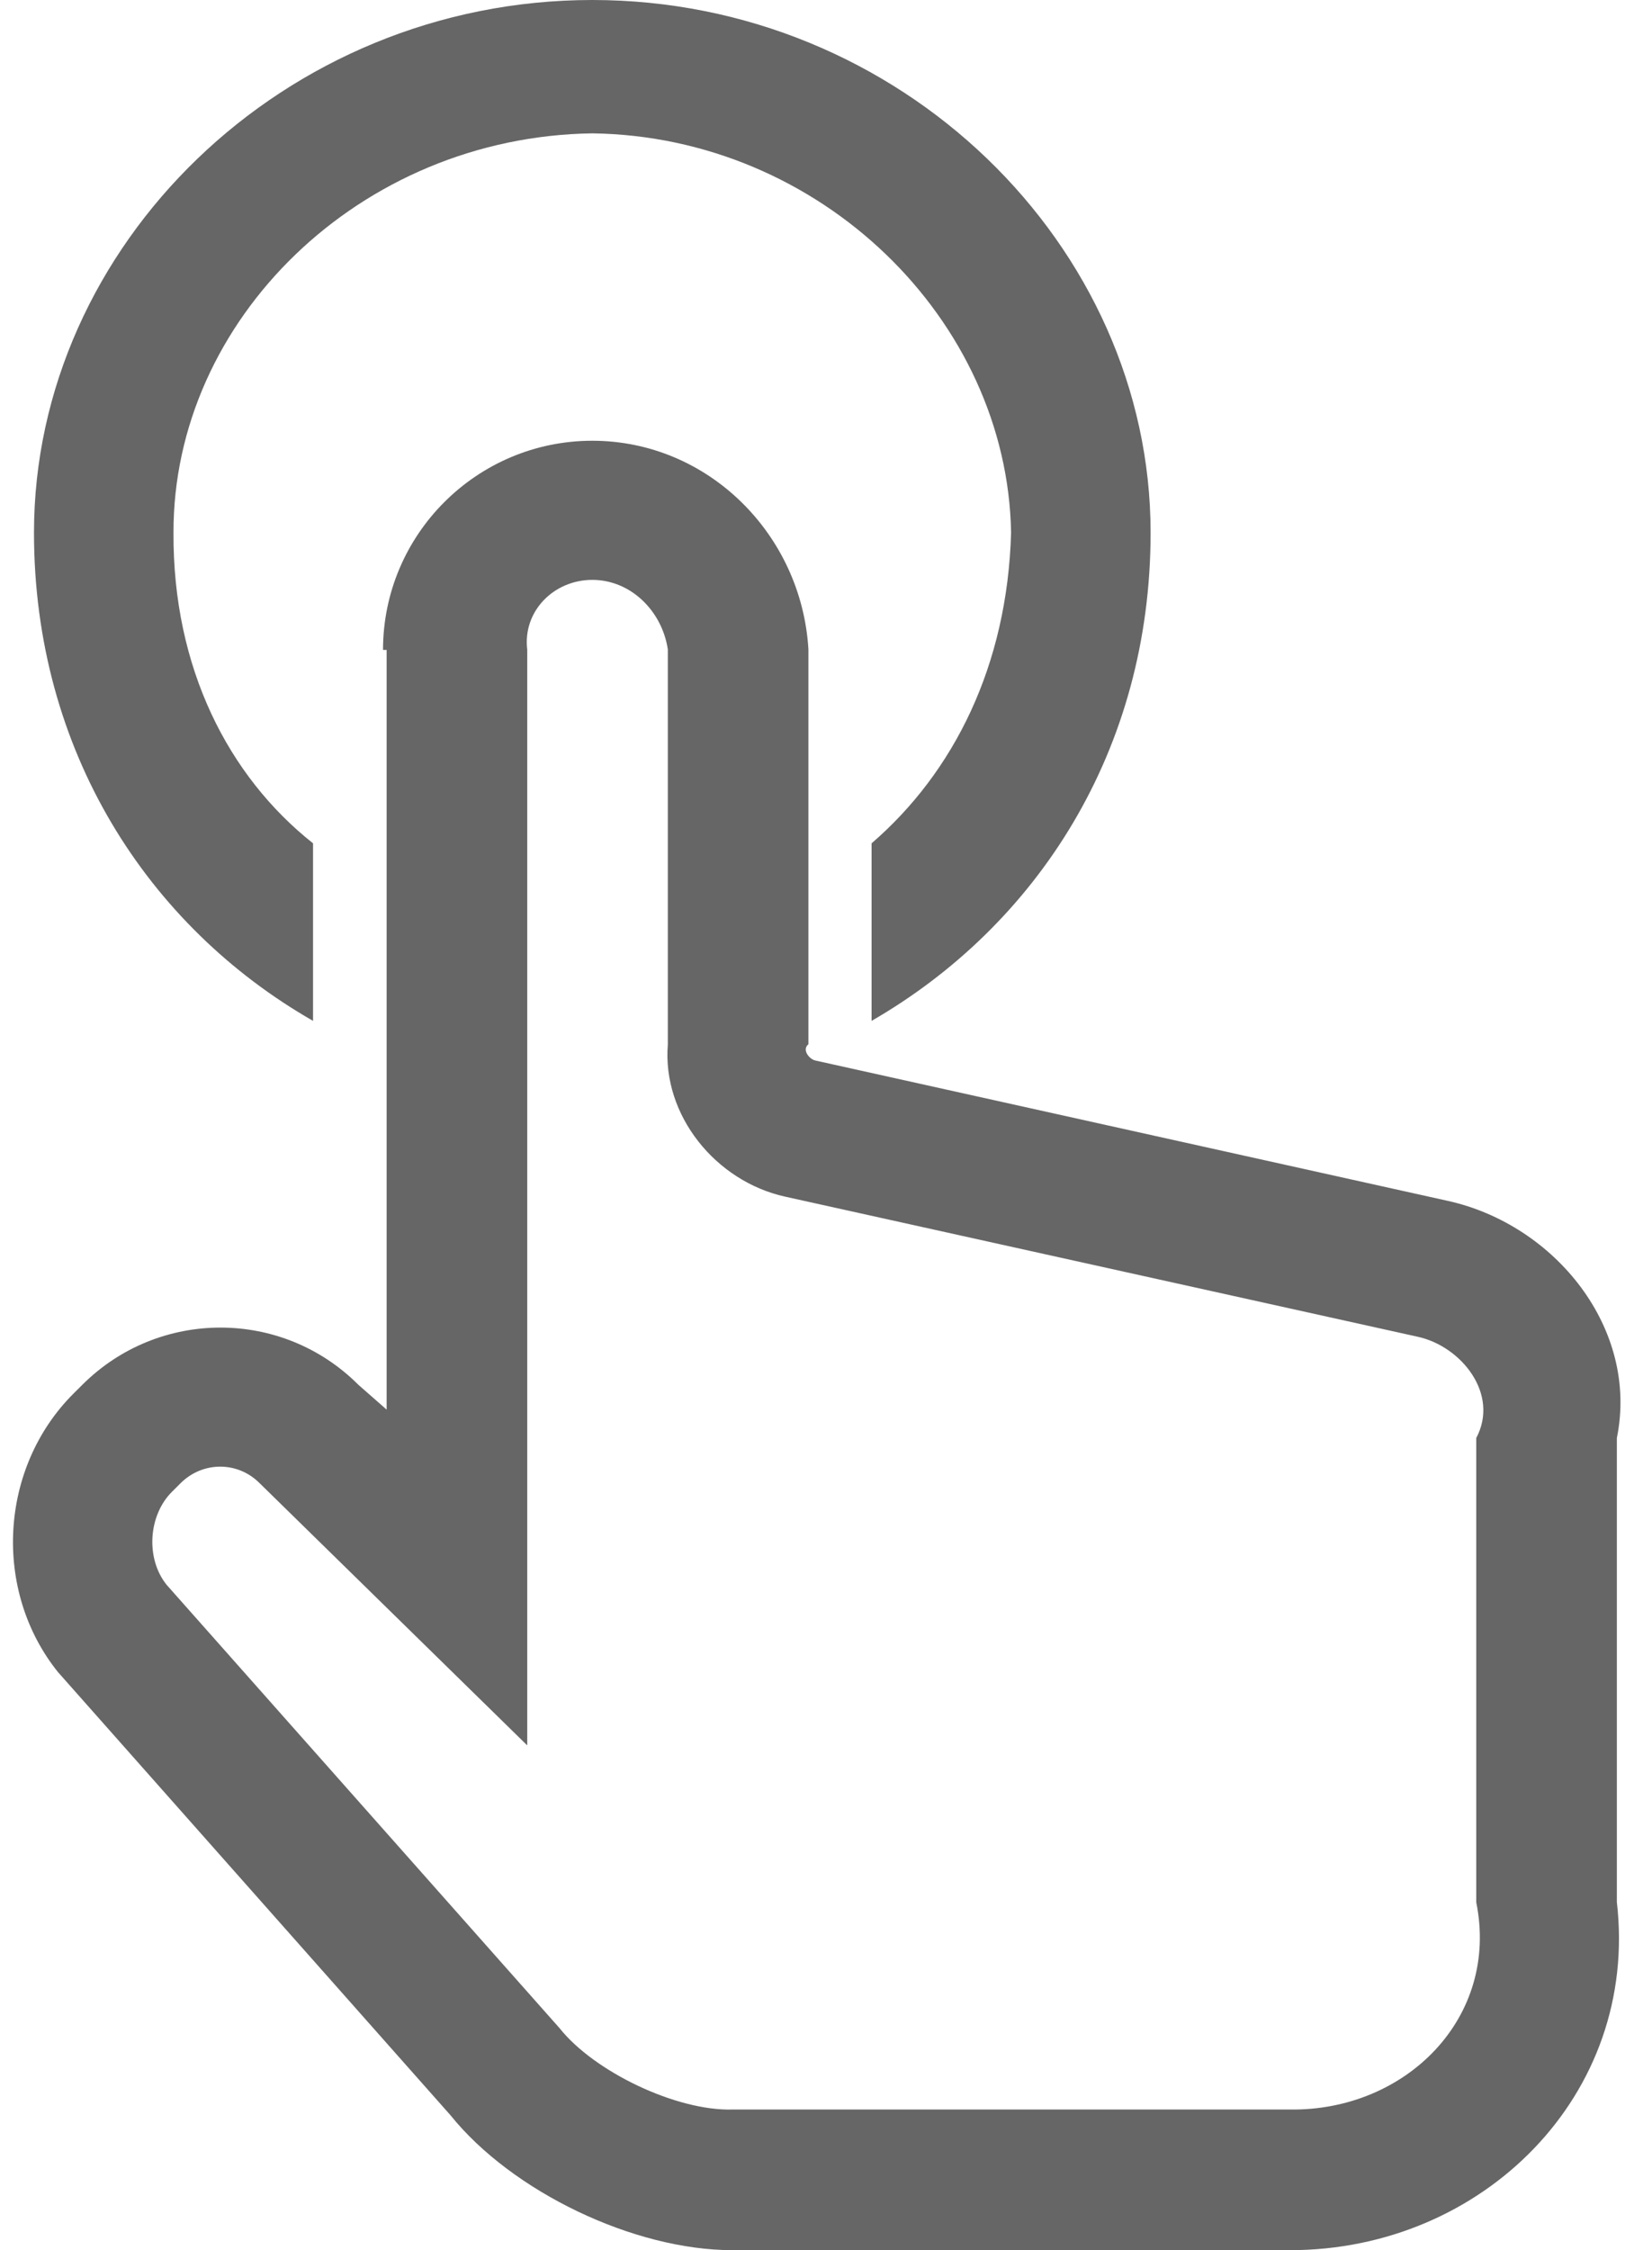 ﻿<?xml version="1.0" encoding="utf-8"?>
<svg version="1.1" xmlns:xlink="http://www.w3.org/1999/xlink" width="47px" height="64px" xmlns="http://www.w3.org/2000/svg">
  <g transform="matrix(1 0 0 1 -58 -30 )">
    <path d="M 8.906 29.036  C 4.206 26.343  0.967 21.357  0.967 15.15  C 0.967 6.979  8.082 0  16.851 0  C 25.621 0  32.735 6.979  32.735 15.15  C 32.735 21.35  29.504 26.321  24.797 29.036  L 24.797 23.986  C 27.14 21.964  28.659 18.929  28.766 15.15  C 28.659 9.093  23.342 3.879  16.851 3.793  C 10.238 3.886  4.922 9.1  4.936 15.15  C 4.915 19  6.498 22.079  8.906 23.986  L 8.906 29.036  Z M 11 18.486  L 10.897 18.486  C 10.897 15.2  13.57 12.536  16.851 12.536  C 20.14 12.536  22.805 15.193  23 18.471  L 23 29.7  C 22.805 29.857  23.027 30.129  23.199 30.164  L 41.197 34.157  C 44.249 34.836  46.635 37.793  46 40.9  L 46 54.1  C 46.635 59.571  42.193 64  36.704 64  L 20.835 64  C 18.033 64  14.566 62.336  12.818 60.164  L 1.648 47.557  C -0.215 45.236  -0.021 41.743  2.092 39.636  L 2.343 39.386  C 4.514 37.221  8.024 37.214  10.195 39.386  L 11 40.093  L 11 18.486  Z M 15.92 57.686  C 16.909 58.929  19.244 60.043  20.835 60  L 36.704 60  C 40 60.043  42.665 57.386  42 54.107  L 42 40.9  C 42.665 39.65  41.576 38.293  40.337 38.021  L 22.339 34.036  C 20.362 33.6  18.836 31.721  19 29.707  L 19 18.471  C 18.836 17.379  17.947 16.493  16.851 16.493  C 15.755 16.493  14.867 17.386  15 18.479  L 15 49.643  L 7.38 42.179  C 6.756 41.557  5.768 41.564  5.144 42.179  L 4.893 42.429  C 4.213 43.107  4.141 44.336  4.743 45.079  L 15.92 57.686  Z " fill-rule="nonzero" fill="#666666" stroke="none" transform="matrix(1 0 0 1 58 30 )" />
  </g>
</svg>